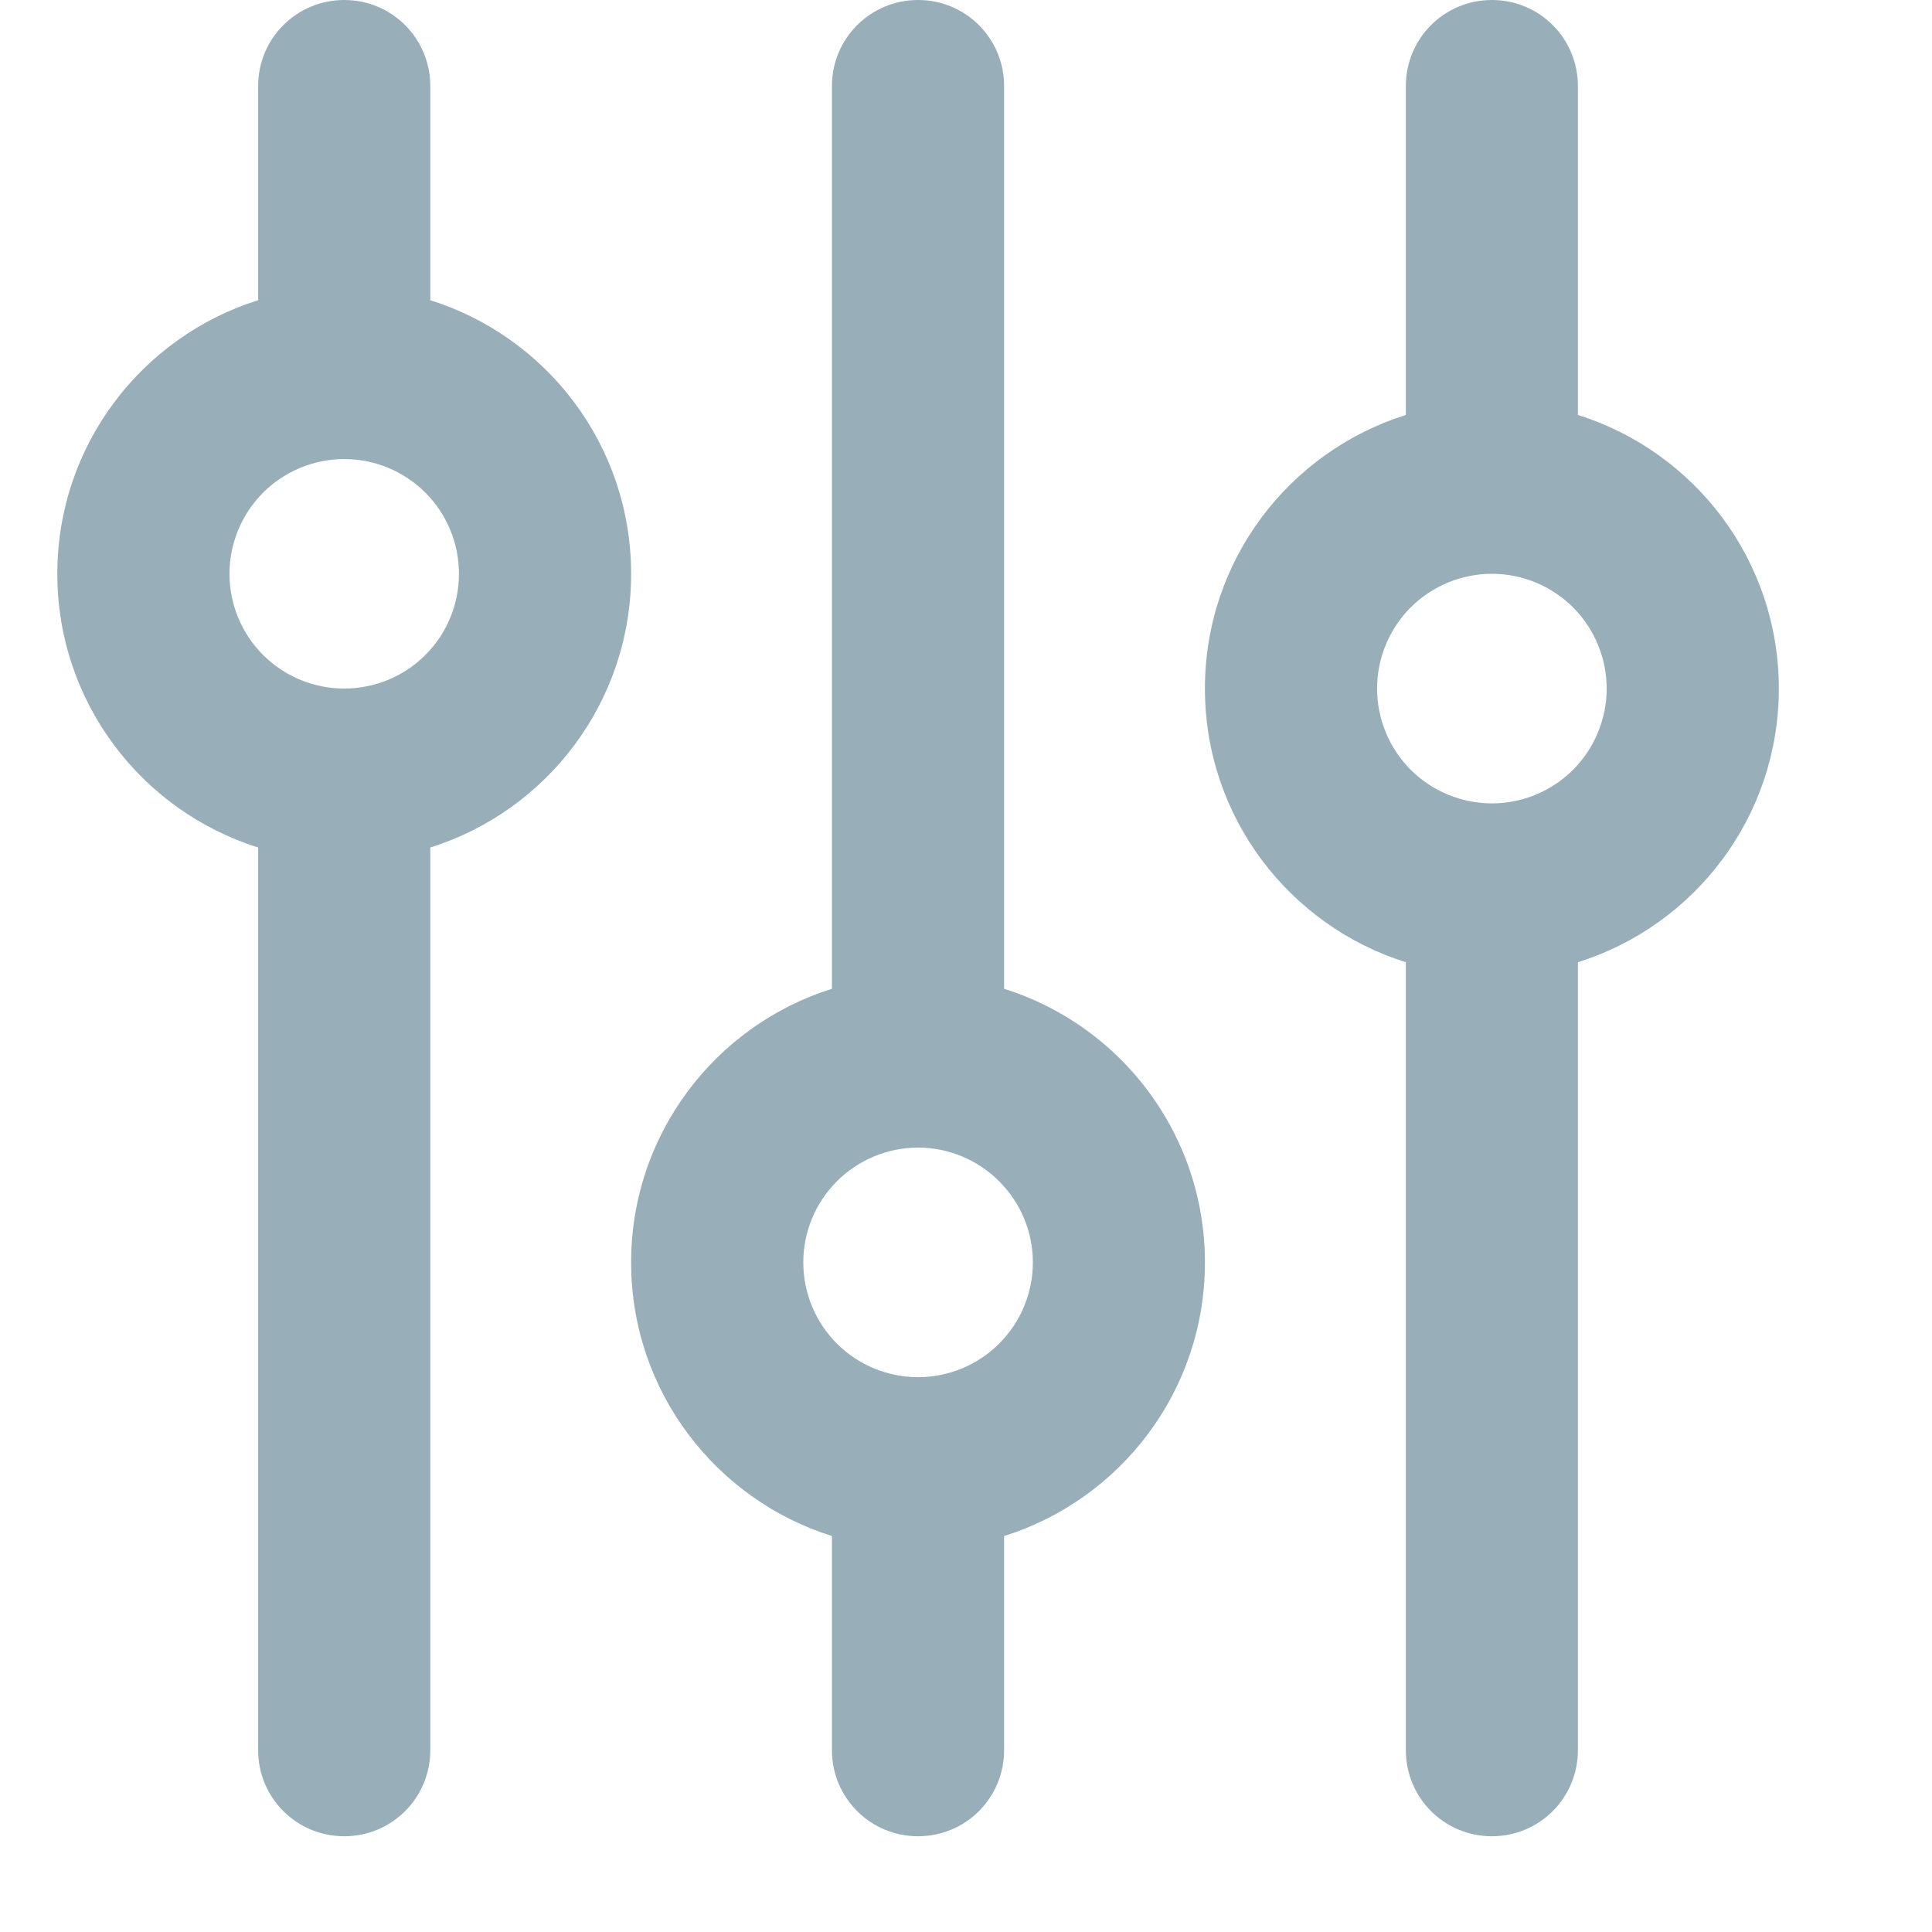 <svg width="18" height="18" viewBox="0 0 18 18" fill="none" xmlns="http://www.w3.org/2000/svg">
<g clip-path="url(#clip0_2504_10637)">
<path d="M3.207 0C2.763 0 2.405 0.358 2.405 0.802V2.797C1.319 3.138 0.534 4.15 0.534 5.346C0.534 6.542 1.319 7.555 2.405 7.896V16.306C2.405 16.75 2.763 17.108 3.207 17.108C3.652 17.108 4.009 16.75 4.009 16.306V7.896C5.095 7.555 5.88 6.542 5.88 5.346C5.88 4.15 5.095 3.138 4.009 2.797V0.802C4.009 0.358 3.652 0 3.207 0ZM3.207 4.277C3.491 4.277 3.763 4.39 3.963 4.59C4.164 4.791 4.276 5.063 4.276 5.346C4.276 5.63 4.164 5.902 3.963 6.102C3.763 6.303 3.491 6.415 3.207 6.415C2.924 6.415 2.652 6.303 2.451 6.102C2.251 5.902 2.138 5.63 2.138 5.346C2.138 5.063 2.251 4.791 2.451 4.59C2.652 4.39 2.924 4.277 3.207 4.277ZM8.553 10.692C8.837 10.692 9.109 10.805 9.309 11.006C9.51 11.206 9.623 11.478 9.623 11.762C9.623 12.045 9.51 12.317 9.309 12.518C9.109 12.718 8.837 12.831 8.553 12.831C8.27 12.831 7.998 12.718 7.797 12.518C7.597 12.317 7.484 12.045 7.484 11.762C7.484 11.478 7.597 11.206 7.797 11.006C7.998 10.805 8.27 10.692 8.553 10.692ZM11.226 11.762C11.226 10.565 10.441 9.553 9.355 9.212V0.802C9.355 0.358 8.998 0 8.553 0C8.109 0 7.751 0.358 7.751 0.802V9.212C6.666 9.553 5.88 10.565 5.88 11.762C5.88 12.958 6.666 13.97 7.751 14.311V16.306C7.751 16.75 8.109 17.108 8.553 17.108C8.998 17.108 9.355 16.75 9.355 16.306V14.311C10.441 13.97 11.226 12.958 11.226 11.762ZM12.83 6.415C12.83 6.132 12.943 5.86 13.143 5.659C13.344 5.459 13.616 5.346 13.9 5.346C14.183 5.346 14.455 5.459 14.656 5.659C14.856 5.86 14.969 6.132 14.969 6.415C14.969 6.699 14.856 6.971 14.656 7.172C14.455 7.372 14.183 7.485 13.9 7.485C13.616 7.485 13.344 7.372 13.143 7.172C12.943 6.971 12.83 6.699 12.83 6.415ZM14.701 8.965C15.787 8.624 16.573 7.612 16.573 6.415C16.573 5.219 15.787 4.207 14.701 3.866V0.802C14.701 0.358 14.344 0 13.9 0C13.455 0 13.098 0.358 13.098 0.802V3.866C12.012 4.207 11.226 5.219 11.226 6.415C11.226 7.612 12.012 8.624 13.098 8.965V16.306C13.098 16.75 13.455 17.108 13.9 17.108C14.344 17.108 14.701 16.75 14.701 16.306V8.965Z" fill="#98AFBA"/>
</g>
<defs>
<clipPath id="clip0_2504_10637">
<rect width="17.108" height="17.108" fill="white" transform="matrix(0 1 -1 0 17.108 0)"/>
</clipPath>
</defs>
</svg>
